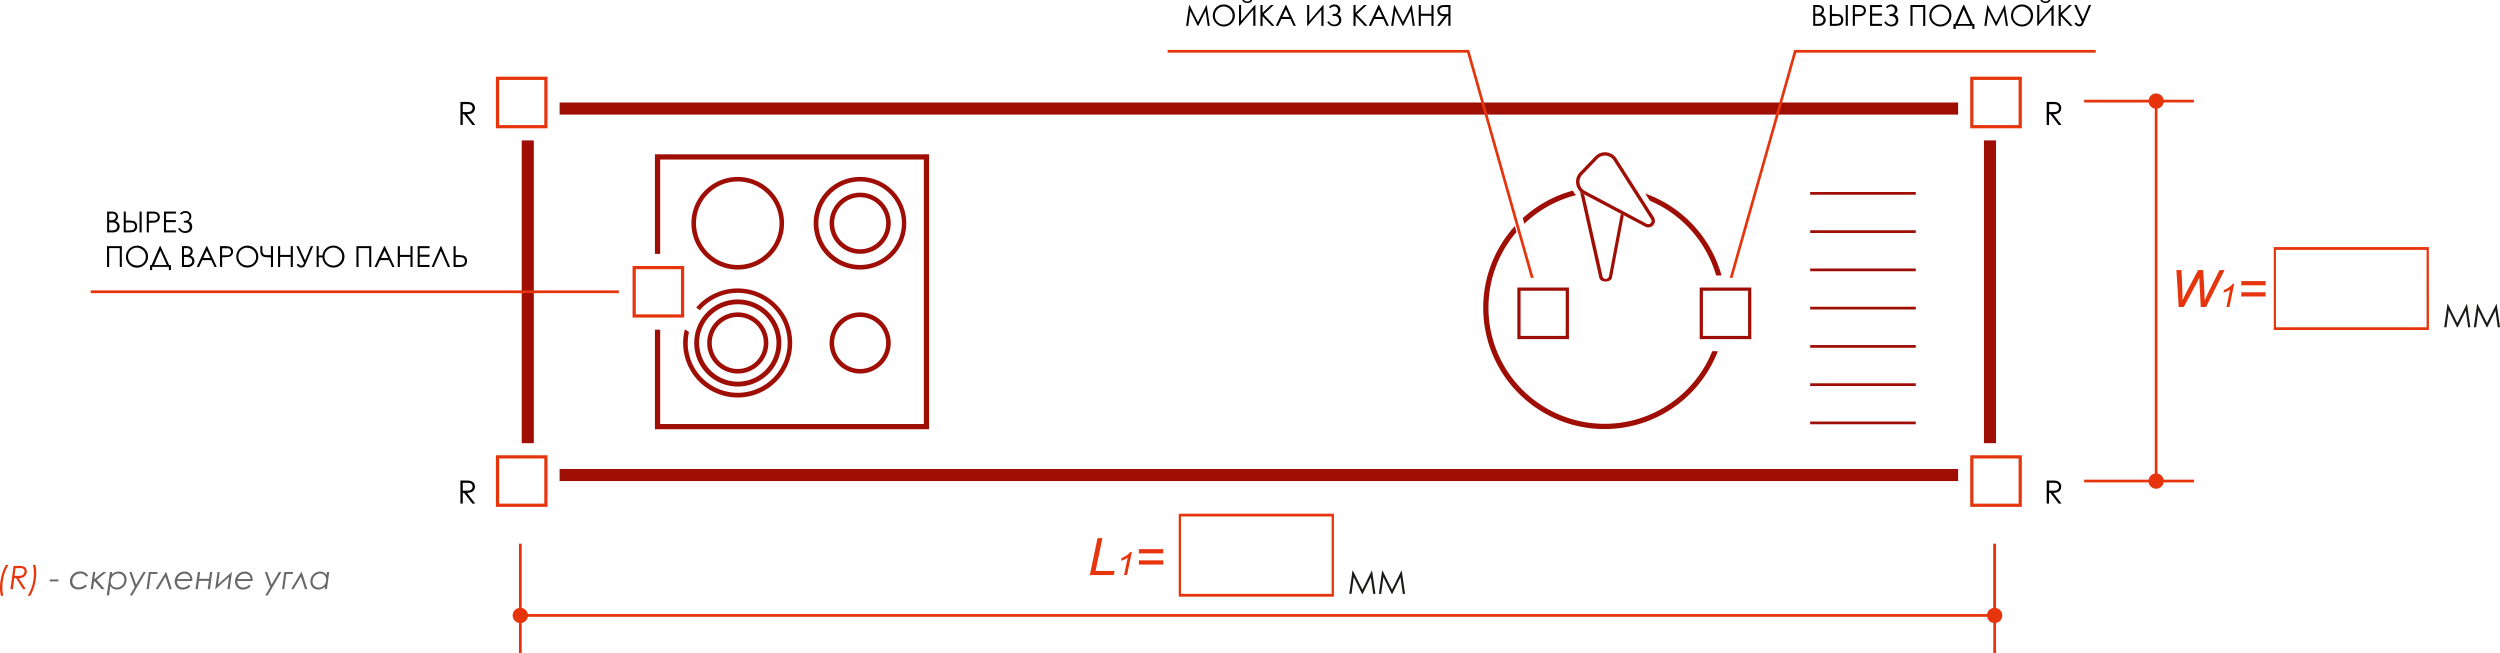 <svg xmlns="http://www.w3.org/2000/svg" viewBox="0 0 775.14 202.59"><defs><style>.cls-1,.cls-4{fill:#9f0e05;}.cls-1,.cls-2,.cls-3,.cls-5,.cls-6{fill-rule:evenodd;}.cls-2,.cls-7{fill:#e6340d;}.cls-3{fill:#000003;}.cls-5{fill:#676767;}.cls-6{fill:#1a1a18;}</style></defs><g id="Слой_2" data-name="Слой 2"><g id="Слой_1-2" data-name="Слой 1"><path class="cls-1" d="M173.51,35.53H607.13V31.78H173.51v3.75Zm441.62,8v93.88h3.75V43.53Zm-8,101.88H173.51v3.75H607.13v-3.75Zm-441.62-8V43.53h-3.75v93.88Z"/><path class="cls-2" d="M197.13,97.47v-14h14v14Zm15-15h-16v16h16Z"/><path class="cls-2" d="M168.76,142.16v14h-14v-14Zm-15,15h16v-16h-16Z"/><path class="cls-2" d="M625.88,142.16v14h-14v-14Zm-15,15h16v-16h-16Z"/><path class="cls-2" d="M625.88,24.78v14h-14v-14Zm-15,15h16v-16h-16Z"/><polygon class="cls-1" points="204.69 131.47 204.69 102.22 203.06 102.22 203.06 133.09 288.06 133.09 288.06 47.84 203.06 47.84 203.06 78.72 204.69 78.72 204.69 49.47 286.44 49.47 286.44 131.47 204.69 131.47"/><path class="cls-1" d="M258.63,106.34a8.06,8.06,0,1,1,8.06,8.06,8.06,8.06,0,0,1-8.06-8.06Zm8.06-9.48a9.48,9.48,0,1,0,9.48,9.48A9.48,9.48,0,0,0,266.69,96.86Z"/><path class="cls-1" d="M258.63,69.22a8.06,8.06,0,1,1,8.06,8.06,8.06,8.06,0,0,1-8.06-8.06Zm8.06-9.48a9.48,9.48,0,1,0,9.48,9.48A9.47,9.47,0,0,0,266.69,59.74Z"/><path class="cls-1" d="M253.75,69.22a12.94,12.94,0,1,1,12.94,12.93,12.94,12.94,0,0,1-12.94-12.93Zm12.94-14.36A14.36,14.36,0,1,0,281,69.22,14.36,14.36,0,0,0,266.69,54.86Z"/><path class="cls-1" d="M215.81,69.22a12.94,12.94,0,1,1,12.94,12.93,12.94,12.94,0,0,1-12.94-12.93Zm12.94-14.36A14.36,14.36,0,1,0,243.1,69.22,14.35,14.35,0,0,0,228.75,54.86Z"/><path class="cls-3" d="M33.22,65.6h1.27a3.1,3.1,0,0,1,1.19.18,1.47,1.47,0,0,1,.65.56,1.53,1.53,0,0,1,.24.84,1.47,1.47,0,0,1-.21.78,1.58,1.58,0,0,1-.62.58,2.18,2.18,0,0,1,.78.4,1.56,1.56,0,0,1,.42.56,1.63,1.63,0,0,1,.15.7,1.75,1.75,0,0,1-.57,1.32,2.12,2.12,0,0,1-1.52.54H33.22V65.6Zm.63.63V68.3h.37a2.7,2.7,0,0,0,1-.13,1,1,0,0,0,.69-1,.84.84,0,0,0-.31-.7,1.57,1.57,0,0,0-1-.25Zm0,2.72v2.48h.8a2.9,2.9,0,0,0,1-.14,1.18,1.18,0,0,0,.53-.43,1.14,1.14,0,0,0-.08-1.39,1.41,1.41,0,0,0-.77-.44A5.19,5.19,0,0,0,34.22,69Z"/><path class="cls-3" d="M38.37,65.6H39v2.77h.46a9.72,9.72,0,0,1,1.83.12,1.52,1.52,0,0,1,.89.57,1.84,1.84,0,0,1,.34,1.14,1.87,1.87,0,0,1-.33,1.13,1.5,1.5,0,0,1-.84.59,7.44,7.44,0,0,1-1.71.14H38.37V65.6ZM39,71.43h.69a6,6,0,0,0,1.42-.1,1,1,0,0,0,.53-.39,1.42,1.42,0,0,0,0-1.5,1,1,0,0,0-.63-.37A8.92,8.92,0,0,0,39.56,69H39v2.43Zm4.27-5.83h.65v6.46h-.65Z"/><path class="cls-3" d="M45.51,65.6H46.8a8,8,0,0,1,1.49.09,1.71,1.71,0,0,1,.91.57,1.61,1.61,0,0,1,.35,1.06,1.66,1.66,0,0,1-.35,1.07,1.72,1.72,0,0,1-.94.56,8.47,8.47,0,0,1-1.64.1h-.46v3h-.65V65.6Zm.65.63v2.19l1.09,0a2.86,2.86,0,0,0,1-.12,1,1,0,0,0,.49-.39,1.17,1.17,0,0,0,.17-.61,1.12,1.12,0,0,0-.17-.59,1,1,0,0,0-.47-.39,2.94,2.94,0,0,0-.94-.11Z"/><polygon class="cls-3" points="50.84 65.6 54.54 65.6 54.54 66.23 51.49 66.23 51.49 68.25 54.52 68.25 54.52 68.88 51.49 68.88 51.49 71.43 54.52 71.43 54.52 72.06 50.84 72.06 50.84 65.6"/><path class="cls-3" d="M55.79,66.23a2.14,2.14,0,0,1,1.69-.79,1.87,1.87,0,0,1,1.31.46,1.48,1.48,0,0,1,.52,1.18,1.52,1.52,0,0,1-1,1.48,1.64,1.64,0,0,1,1.28,1.71,1.86,1.86,0,0,1-.57,1.42,2.24,2.24,0,0,1-1.57.53,2.36,2.36,0,0,1-1.21-.29,2.81,2.81,0,0,1-1-1l.5-.3a2.49,2.49,0,0,0,.84.85,1.91,1.91,0,0,0,.81.18,1.59,1.59,0,0,0,1-.35,1.28,1.28,0,0,0,.43-1,1.39,1.39,0,0,0-.14-.63,1.18,1.18,0,0,0-.42-.44,1.53,1.53,0,0,0-.51-.21,5.09,5.09,0,0,0-.8,0H57v-.57h.22c1,0,1.44-.39,1.44-1.16A1.11,1.11,0,0,0,57.46,66a1.7,1.7,0,0,0-1.22.59Z"/><polygon class="cls-3" points="33.19 76.32 37.78 76.32 37.78 82.78 37.14 82.78 37.14 76.93 33.84 76.93 33.84 82.78 33.19 82.78 33.19 76.32"/><path class="cls-3" d="M42.43,76.16a3.37,3.37,0,0,1,2.46,1,3.24,3.24,0,0,1,1,2.41A3.42,3.42,0,0,1,40.06,82a3.24,3.24,0,0,1-1-2.38,3.46,3.46,0,0,1,.45-1.73,3.26,3.26,0,0,1,1.23-1.24,3.31,3.31,0,0,1,1.68-.45Zm0,.63a2.65,2.65,0,0,0-1.36.37,2.69,2.69,0,0,0-1,1,2.79,2.79,0,0,0-.36,1.41,2.71,2.71,0,0,0,2.72,2.73A2.77,2.77,0,0,0,43.85,82a2.6,2.6,0,0,0,1-1,2.78,2.78,0,0,0,.36-1.4,2.69,2.69,0,0,0-.36-1.39,2.62,2.62,0,0,0-1-1A2.7,2.7,0,0,0,42.46,76.79Z"/><path class="cls-3" d="M47.17,83.75h-.64V82.18H47l2.54-5.86h.22l2.68,5.86H53v1.57h-.65v-1H47.17v1Zm.6-1.57h3.94l-2-4.51Z"/><path class="cls-3" d="M56.42,76.32h1.27a3,3,0,0,1,1.18.18,1.42,1.42,0,0,1,.65.56,1.53,1.53,0,0,1,.24.84,1.47,1.47,0,0,1-.21.78,1.55,1.55,0,0,1-.61.58,2.21,2.21,0,0,1,.77.4,1.56,1.56,0,0,1,.42.56,1.64,1.64,0,0,1,.15.71,1.7,1.7,0,0,1-.56,1.31,2.13,2.13,0,0,1-1.53.54H56.42V76.32Zm.63.63V79h.37a3,3,0,0,0,1-.12,1.1,1.1,0,0,0,.5-.4,1,1,0,0,0,.19-.6.87.87,0,0,0-.31-.7,1.57,1.57,0,0,0-1-.25Zm0,2.72v2.48h.8a2.72,2.72,0,0,0,1-.14,1.17,1.17,0,0,0,.53-.43,1.15,1.15,0,0,0,.2-.64,1.12,1.12,0,0,0-.28-.75,1.43,1.43,0,0,0-.78-.44,5.83,5.83,0,0,0-1.15-.08Z"/><path class="cls-3" d="M64.21,76.32l3,6.46h-.7l-1-2.12h-2.8l-1,2.12H61l3-6.46Zm-.08,1.36L63,80h2.22Z"/><path class="cls-3" d="M68.22,76.32h1.29a7,7,0,0,1,1.5.1,1.62,1.62,0,0,1,.9.56A1.56,1.56,0,0,1,72.26,78a1.63,1.63,0,0,1-.34,1.07,1.69,1.69,0,0,1-.94.56,8.42,8.42,0,0,1-1.65.11h-.46v3h-.65V76.32Zm.65.63v2.2H70a2.92,2.92,0,0,0,1-.12,1,1,0,0,0,.48-.39A1.07,1.07,0,0,0,71.6,78a1,1,0,0,0-.18-.59,1,1,0,0,0-.46-.39A3.06,3.06,0,0,0,70,77Z"/><path class="cls-3" d="M76.63,76.16a3.33,3.33,0,0,1,2.45,1,3.24,3.24,0,0,1,1,2.41,3.35,3.35,0,0,1-3.39,3.39,3.27,3.27,0,0,1-2.42-1,3.24,3.24,0,0,1-1-2.38,3.46,3.46,0,0,1,.45-1.73A3.26,3.26,0,0,1,75,76.61a3.31,3.31,0,0,1,1.68-.45Zm0,.63a2.65,2.65,0,0,0-1.36.37,2.69,2.69,0,0,0-1,1,2.79,2.79,0,0,0-.36,1.41,2.7,2.7,0,0,0,2.72,2.73A2.8,2.8,0,0,0,78.05,82a2.6,2.6,0,0,0,1-1,2.78,2.78,0,0,0,.36-1.4,2.75,2.75,0,0,0-2.75-2.76Z"/><path class="cls-3" d="M84,79.11V76.32h.65v6.46H84v-3h-.47a9.07,9.07,0,0,1-1.4-.08,1.85,1.85,0,0,1-.8-.34,1.41,1.41,0,0,1-.48-.66,3.27,3.27,0,0,1-.13-1.06V76.32h.63v1.32a1.58,1.58,0,0,0,.33,1.14,1.5,1.5,0,0,0,1.09.33H84Z"/><polygon class="cls-3" points="86.21 76.32 86.86 76.32 86.86 79.03 90.15 79.03 90.15 76.32 90.8 76.32 90.8 82.78 90.15 82.78 90.15 79.66 86.86 79.66 86.86 82.78 86.21 82.78 86.21 76.32"/><path class="cls-3" d="M91.88,76.34h.72l2,4.39,1.79-4.41h.7l-2.45,5.81a1.22,1.22,0,0,1-1.22.81,1.51,1.51,0,0,1-.66-.14,2.74,2.74,0,0,1-.79-.67l.47-.39a2.68,2.68,0,0,0,.65.54.78.78,0,0,0,.33.07.74.74,0,0,0,.44-.13,1.86,1.86,0,0,0,.41-.68Z"/><path class="cls-3" d="M98.82,79.21H100a3.35,3.35,0,0,1,1.23-2.3,3.43,3.43,0,0,1,2.11-.75,3.37,3.37,0,0,1,2.46,1,3.24,3.24,0,0,1,1,2.41,3.36,3.36,0,0,1-3.4,3.39,3.38,3.38,0,0,1-2.28-.84A3.33,3.33,0,0,1,100,79.81H98.82v3h-.64V76.32h.64v2.89Zm7.27.34a2.61,2.61,0,0,0-.83-2,2.71,2.71,0,0,0-1.92-.78,2.65,2.65,0,0,0-1.9.79,2.7,2.7,0,0,0-.82,2,2.62,2.62,0,0,0,.81,2,2.7,2.7,0,0,0,1.91.77,2.72,2.72,0,0,0,2.75-2.76Z"/><polygon class="cls-3" points="110.52 76.32 115.11 76.32 115.11 82.78 114.47 82.78 114.47 76.93 111.17 76.93 111.17 82.78 110.52 82.78 110.52 76.32"/><path class="cls-3" d="M119.33,76.32l3,6.46h-.69l-1-2.12h-2.8l-1,2.12h-.72l3-6.46Zm-.08,1.36L118.13,80h2.22Z"/><polygon class="cls-3" points="123.33 76.32 123.98 76.32 123.98 79.03 127.27 79.03 127.27 76.32 127.92 76.32 127.92 82.78 127.27 82.78 127.27 79.66 123.98 79.66 123.98 82.78 123.33 82.78 123.33 76.32"/><polygon class="cls-3" points="129.5 76.32 133.19 76.32 133.19 76.95 130.14 76.95 130.14 78.97 133.17 78.97 133.17 79.61 130.14 79.61 130.14 82.15 133.17 82.15 133.17 82.78 129.5 82.78 129.5 76.32"/><polygon class="cls-3" points="139.55 82.78 138.85 82.78 136.7 77.78 134.52 82.78 133.82 82.78 136.63 76.32 136.78 76.32 139.55 82.78"/><path class="cls-3" d="M140.63,76.32h.65v2.77h.47a8.7,8.7,0,0,1,1.82.13,1.51,1.51,0,0,1,.89.56,1.78,1.78,0,0,1,.34,1.14,1.85,1.85,0,0,1-.33,1.13,1.5,1.5,0,0,1-.84.59,6.9,6.9,0,0,1-1.71.14h-1.29V76.32Zm.65,5.83H142a6,6,0,0,0,1.42-.1,1,1,0,0,0,.53-.39,1.19,1.19,0,0,0,.19-.71,1.22,1.22,0,0,0-.24-.79,1.08,1.08,0,0,0-.63-.37,8.84,8.84,0,0,0-1.42-.07h-.54Z"/><polygon class="cls-3" points="367.78 8.02 368.68 1.56 368.81 1.56 371.44 6.86 374.06 1.56 374.15 1.56 375.08 8.02 374.46 8.02 373.81 3.39 371.52 8.02 371.35 8.02 369.04 3.36 368.42 8.02 367.78 8.02"/><path class="cls-3" d="M379.42,1.39a3.36,3.36,0,0,1,2.45,1,3.27,3.27,0,0,1,1,2.41,3.27,3.27,0,0,1-1,2.41,3.25,3.25,0,0,1-2.4,1,3.33,3.33,0,0,1-2.43-1,3.27,3.27,0,0,1-1-2.38,3.46,3.46,0,0,1,.45-1.73,3.26,3.26,0,0,1,1.22-1.25,3.32,3.32,0,0,1,1.69-.45Zm0,.63a2.69,2.69,0,0,0-1.36.38,2.74,2.74,0,0,0-1,1,2.84,2.84,0,0,0-.36,1.41,2.66,2.66,0,0,0,.8,2,2.61,2.61,0,0,0,1.92.79,2.81,2.81,0,0,0,1.4-.36,2.64,2.64,0,0,0,1-1,2.79,2.79,0,0,0,.36-1.41,2.74,2.74,0,0,0-.36-1.39,2.64,2.64,0,0,0-1-1A2.77,2.77,0,0,0,379.44,2Z"/><path class="cls-3" d="M389.25,8h-.67v-5l-4.27,5h-.14V1.56h.64v5l4.29-5h.15V8Zm-4.09-8h.57a.94.94,0,0,0,.4.34,1.4,1.4,0,0,0,.6.12,1.46,1.46,0,0,0,.57-.1,1.13,1.13,0,0,0,.41-.36h.56a1.16,1.16,0,0,1-.49.66,1.86,1.86,0,0,1-1,.27,2,2,0,0,1-1.06-.26A1.14,1.14,0,0,1,385.16,0Z"/><polygon class="cls-3" points="390.81 1.56 391.47 1.56 391.47 3.98 394.06 1.56 394.93 1.56 391.82 4.46 395.17 8.02 394.31 8.02 391.47 5 391.47 8.02 390.81 8.02 390.81 1.56"/><path class="cls-3" d="M398.78,1.56l3,6.46h-.69l-1-2.13h-2.8l-1,2.13h-.72l3.05-6.46Zm-.08,1.35-1.12,2.35h2.22Z"/><polygon class="cls-3" points="410.37 8.02 409.7 8.02 409.7 3.05 405.43 8.02 405.29 8.02 405.29 1.56 405.94 1.56 405.94 6.59 410.23 1.56 410.37 1.56 410.37 8.02"/><path class="cls-3" d="M412.07,2.19a2.14,2.14,0,0,1,1.68-.8,2,2,0,0,1,1.32.46A1.5,1.5,0,0,1,415.59,3a1.52,1.52,0,0,1-1,1.48,1.64,1.64,0,0,1,1.28,1.71,1.83,1.83,0,0,1-.58,1.42,2.22,2.22,0,0,1-1.56.53,2.33,2.33,0,0,1-1.21-.29,3,3,0,0,1-1-1l.5-.29a2.42,2.42,0,0,0,.85.85,1.91,1.91,0,0,0,.81.18,1.64,1.64,0,0,0,1.05-.35,1.28,1.28,0,0,0,.43-1,1.28,1.28,0,0,0-.15-.63,1.08,1.08,0,0,0-.41-.44,1.53,1.53,0,0,0-.51-.21,5.09,5.09,0,0,0-.8,0h-.11V4.33h.22q1.44,0,1.44-1.17a1.11,1.11,0,0,0-.33-.85,1.16,1.16,0,0,0-.83-.32,1.71,1.71,0,0,0-1.23.59Z"/><polygon class="cls-3" points="419.66 1.56 420.31 1.56 420.31 3.98 422.9 1.56 423.77 1.56 420.66 4.46 424.02 8.02 423.15 8.02 420.31 5 420.31 8.02 419.66 8.02 419.66 1.56"/><path class="cls-3" d="M427.62,1.56l3,6.46h-.7l-1-2.13h-2.8l-1,2.13h-.72l3-6.46Zm-.08,1.35-1.11,2.35h2.22Z"/><polygon class="cls-3" points="431.35 8.02 432.25 1.56 432.38 1.56 435.01 6.86 437.62 1.56 437.72 1.56 438.65 8.02 438.03 8.02 437.38 3.39 435.09 8.02 434.92 8.02 432.61 3.36 431.99 8.02 431.35 8.02"/><polygon class="cls-3" points="439.89 1.56 440.54 1.56 440.54 4.27 443.83 4.27 443.83 1.56 444.48 1.56 444.48 8.02 443.83 8.02 443.83 4.9 440.54 4.9 440.54 8.02 439.89 8.02 439.89 1.56"/><path class="cls-3" d="M449.72,1.56h-1.29a7.67,7.67,0,0,0-1.46.09,1.63,1.63,0,0,0-.94.56,1.6,1.6,0,0,0-.36,1.06,1.77,1.77,0,0,0,.25.93,1.5,1.5,0,0,0,.71.6,3.19,3.19,0,0,0,1.28.21l-2.33,3h.8l2.32-3h.37V8h.65V1.56Zm-.65.63V4.38H448a2.87,2.87,0,0,1-1-.12,1,1,0,0,1-.49-.39,1.17,1.17,0,0,1-.17-.61,1,1,0,0,1,.18-.59A1,1,0,0,1,447,2.3a2.74,2.74,0,0,1,.95-.11Z"/><path class="cls-3" d="M562.2,1.56h1.27a3,3,0,0,1,1.18.18,1.37,1.37,0,0,1,.65.56,1.45,1.45,0,0,1,.24.84,1.5,1.5,0,0,1-.21.78,1.41,1.41,0,0,1-.61.57,2.29,2.29,0,0,1,.77.41,1.55,1.55,0,0,1,.43.55,1.71,1.71,0,0,1,.15.71,1.75,1.75,0,0,1-.57,1.32A2.13,2.13,0,0,1,564,8H562.2V1.56Zm.63.63V4.26h.37a2.94,2.94,0,0,0,1-.13,1,1,0,0,0,.5-.39,1,1,0,0,0,.19-.6.84.84,0,0,0-.31-.7,1.57,1.57,0,0,0-1-.25Zm0,2.71V7.39h.8a2.93,2.93,0,0,0,1-.14,1.18,1.18,0,0,0,.53-.43,1.15,1.15,0,0,0,.2-.64,1.12,1.12,0,0,0-.28-.76,1.5,1.5,0,0,0-.78-.44,5.83,5.83,0,0,0-1.15-.08Z"/><path class="cls-3" d="M567.35,1.56H568V4.33h.47a9.6,9.6,0,0,1,1.82.12,1.45,1.45,0,0,1,.89.57,1.78,1.78,0,0,1,.34,1.14,1.87,1.87,0,0,1-.33,1.13,1.5,1.5,0,0,1-.84.59,7.44,7.44,0,0,1-1.71.14h-1.28V1.56ZM568,7.39h.69a6.7,6.7,0,0,0,1.43-.1,1,1,0,0,0,.52-.39,1.2,1.2,0,0,0,.2-.72,1.16,1.16,0,0,0-.25-.78A1,1,0,0,0,570,5,9,9,0,0,0,568.54,5H568V7.39Zm4.28-5.83h.65V8h-.65Z"/><path class="cls-3" d="M574.48,1.56h1.29a8,8,0,0,1,1.5.09,1.64,1.64,0,0,1,.9.56,1.6,1.6,0,0,1,.35,1.07,1.61,1.61,0,0,1-.34,1.06,1.71,1.71,0,0,1-.94.57,8.59,8.59,0,0,1-1.65.1h-.46V8h-.65V1.56Zm.65.63V4.38l1.1,0a2.62,2.62,0,0,0,1-.13,1,1,0,0,0,.48-.39,1.09,1.09,0,0,0,0-1.2,1,1,0,0,0-.46-.38,2.74,2.74,0,0,0-1-.11Z"/><polygon class="cls-3" points="579.82 1.56 583.52 1.56 583.52 2.19 580.47 2.19 580.47 4.21 583.49 4.21 583.49 4.84 580.47 4.84 580.47 7.39 583.49 7.39 583.49 8.02 579.82 8.02 579.82 1.56"/><path class="cls-3" d="M584.77,2.19a2.12,2.12,0,0,1,1.68-.8,2,2,0,0,1,1.32.46A1.5,1.5,0,0,1,588.29,3a1.52,1.52,0,0,1-1,1.48,1.64,1.64,0,0,1,1.28,1.71A1.87,1.87,0,0,1,588,7.65a2.22,2.22,0,0,1-1.56.53,2.33,2.33,0,0,1-1.21-.29,2.86,2.86,0,0,1-1-1l.5-.29a2.42,2.42,0,0,0,.85.85,1.91,1.91,0,0,0,.81.18,1.64,1.64,0,0,0,1-.35,1.28,1.28,0,0,0,.43-1,1.28,1.28,0,0,0-.15-.63,1.15,1.15,0,0,0-.41-.44,1.53,1.53,0,0,0-.51-.21,5.09,5.09,0,0,0-.8,0h-.11V4.33h.22q1.44,0,1.44-1.17a1.11,1.11,0,0,0-.33-.85,1.16,1.16,0,0,0-.83-.32,1.71,1.71,0,0,0-1.23.59Z"/><polygon class="cls-3" points="592.35 1.56 596.94 1.56 596.94 8.02 596.29 8.02 596.29 2.17 593 2.17 593 8.02 592.35 8.02 592.35 1.56"/><path class="cls-3" d="M601.59,1.39a3.36,3.36,0,0,1,2.45,1,3.27,3.27,0,0,1,1,2.41,3.27,3.27,0,0,1-1,2.41,3.25,3.25,0,0,1-2.4,1,3.33,3.33,0,0,1-2.43-1,3.27,3.27,0,0,1-1-2.38,3.46,3.46,0,0,1,.45-1.73,3.26,3.26,0,0,1,1.22-1.25,3.32,3.32,0,0,1,1.69-.45Zm0,.63a2.69,2.69,0,0,0-1.36.38,2.74,2.74,0,0,0-1,1,2.84,2.84,0,0,0-.36,1.41,2.66,2.66,0,0,0,.8,2,2.61,2.61,0,0,0,1.92.79,2.81,2.81,0,0,0,1.4-.36,2.64,2.64,0,0,0,1-1,2.79,2.79,0,0,0,.36-1.41A2.74,2.74,0,0,0,604,3.39a2.64,2.64,0,0,0-1-1A2.77,2.77,0,0,0,601.61,2Z"/><path class="cls-3" d="M606.33,9h-.65V7.42h.52l2.53-5.86H609l2.68,5.86h.5V9h-.65V8h-5.15V9Zm.6-1.56h3.94l-2-4.51Z"/><polygon class="cls-3" points="615.27 8.02 616.17 1.56 616.3 1.56 618.93 6.86 621.54 1.56 621.64 1.56 622.57 8.02 621.95 8.02 621.3 3.39 619.01 8.02 618.84 8.02 616.53 3.36 615.91 8.02 615.27 8.02"/><path class="cls-3" d="M626.9,1.39a3.37,3.37,0,0,1,2.46,1,3.27,3.27,0,0,1,1,2.41,3.27,3.27,0,0,1-1,2.41,3.27,3.27,0,0,1-2.41,1,3.33,3.33,0,0,1-2.42-1,3.24,3.24,0,0,1-1-2.38A3.46,3.46,0,0,1,624,3.09a3.32,3.32,0,0,1,2.91-1.7Zm0,.63a2.79,2.79,0,0,0-2.36,1.38,2.84,2.84,0,0,0-.36,1.41,2.62,2.62,0,0,0,.8,2,2.61,2.61,0,0,0,1.92.79,2.77,2.77,0,0,0,1.39-.36,2.67,2.67,0,0,0,1-1,2.79,2.79,0,0,0,.36-1.41,2.74,2.74,0,0,0-.36-1.39,2.67,2.67,0,0,0-1-1A2.71,2.71,0,0,0,626.93,2Z"/><path class="cls-3" d="M636.74,8h-.68v-5L631.8,8h-.15V1.56h.65v5l4.29-5h.15V8Zm-4.1-8h.58a.88.88,0,0,0,.4.34,1.4,1.4,0,0,0,.6.12,1.49,1.49,0,0,0,.57-.1A1.22,1.22,0,0,0,635.2,0h.56a1.14,1.14,0,0,1-.5.66,1.82,1.82,0,0,1-1,.27,1.94,1.94,0,0,1-1.05-.26A1.2,1.2,0,0,1,632.64,0Z"/><polygon class="cls-3" points="638.3 1.56 638.96 1.56 638.96 3.98 641.55 1.56 642.42 1.56 639.3 4.46 642.66 8.02 641.8 8.02 638.96 5 638.96 8.02 638.3 8.02 638.3 1.56"/><path class="cls-3" d="M643.13,1.57h.72l2,4.39,1.79-4.4h.71l-2.45,5.8a1.23,1.23,0,0,1-1.22.82A1.66,1.66,0,0,1,644,8a2.82,2.82,0,0,1-.79-.68l.47-.38a2.68,2.68,0,0,0,.65.54.88.88,0,0,0,.32.07.77.77,0,0,0,.45-.14,1.69,1.69,0,0,0,.41-.68Z"/><path class="cls-2" d="M168.76,24.78v14h-14v-14Zm-15,15h16v-16h-16Z"/><path class="cls-1" d="M471.46,104.15v-14h14v14Zm15-15h-16v16h16Z"/><path class="cls-1" d="M528,104.15v-14h14v14Zm15-15H527v16h16Z"/><path class="cls-1" d="M497.5,131.4a36,36,0,0,1-27.29-59.47l-.53-1.84a37.62,37.62,0,1,0,62.94,38.81h-1.74a36,36,0,0,1-33.38,22.5Zm-24.88-62a36,36,0,0,1,16.06-8.9,5.55,5.55,0,0,1-1-1.4,37.61,37.61,0,0,0-15.55,8.55l.5,1.75Zm38.93-7.14L510.09,60A37.69,37.69,0,0,1,533.77,85.4h-1.68A36.07,36.07,0,0,0,511.55,62.25Z"/><path class="cls-1" d="M490.49,54.3l.25-.27,0,0,4.56-4.78a3.21,3.21,0,0,1,4.95.36l11.65,18.3a1,1,0,0,1-.86,1.59,1.15,1.15,0,0,1-.41-.08L491.5,59.25a3.22,3.22,0,0,1-1.77-2.88,3.15,3.15,0,0,1,.76-2.07ZM510,70.22l.19.1a2,2,0,0,0,.87.19,2.06,2.06,0,0,0,2.06-2.06,2,2,0,0,0-.33-1.11l-11.46-18-.2-.31a4.24,4.24,0,0,0-6.56-.5L490,53.28a3.76,3.76,0,0,0-.34.35,4.22,4.22,0,0,0-1,2.74,4.27,4.27,0,0,0,2.33,3.8Z"/><path class="cls-1" d="M502.55,66.27l-3.68,19.39a1.08,1.08,0,0,1-.29.51,1,1,0,0,1-1.46,0,1,1,0,0,1-.22-.35l-5.73-25.54-.15-.08a4.26,4.26,0,0,1-1.11-.82l0,.08,5.92,26.46.06.21c.09.28,0,.24.46.76a2.88,2.88,0,0,0,2.92,0c.55-.53.49-.63.57-1l3.62-19.13Z"/><rect class="cls-4" x="561.25" y="59.53" width="32.75" height="0.85"/><rect class="cls-4" x="561.25" y="71.39" width="32.75" height="0.85"/><rect class="cls-4" x="561.25" y="83.25" width="32.75" height="0.85"/><rect class="cls-4" x="561.25" y="95.11" width="32.75" height="0.85"/><rect class="cls-4" x="561.25" y="106.98" width="32.75" height="0.85"/><rect class="cls-4" x="561.25" y="118.84" width="32.75" height="0.85"/><rect class="cls-4" x="561.25" y="130.7" width="32.75" height="0.85"/><path class="cls-3" d="M142.76,31.6h1.43a9,9,0,0,1,1.62.1,1.89,1.89,0,0,1,1.05.63,1.81,1.81,0,0,1,.4,1.18,1.87,1.87,0,0,1-.28,1,1.68,1.68,0,0,1-.79.67,3.59,3.59,0,0,1-1.42.23l2.59,3.34h-.88l-2.59-3.34h-.41v3.34h-.72V31.6Zm.72.7v2.44h1.24a3.11,3.11,0,0,0,1.06-.13,1.18,1.18,0,0,0,.54-.44,1.21,1.21,0,0,0,0-1.33,1,1,0,0,0-.51-.42,3,3,0,0,0-1.06-.13Z"/><path class="cls-3" d="M142.76,149h1.43a9.34,9.34,0,0,1,1.62.09,1.89,1.89,0,0,1,1.05.63,1.83,1.83,0,0,1,.4,1.18,1.85,1.85,0,0,1-.28,1,1.68,1.68,0,0,1-.79.67,3.56,3.56,0,0,1-1.42.24l2.59,3.34h-.88l-2.59-3.34h-.41v3.34h-.72V149Zm.72.7v2.44h1.24a3.06,3.06,0,0,0,1.06-.14,1.12,1.12,0,0,0,.54-.44,1.21,1.21,0,0,0,0-1.33,1.16,1.16,0,0,0-.51-.42,3.36,3.36,0,0,0-1.06-.12Z"/><path class="cls-3" d="M634.63,31.6h1.44a9.11,9.11,0,0,1,1.62.1,1.87,1.87,0,0,1,1,.63,1.76,1.76,0,0,1,.4,1.18,2,2,0,0,1-.27,1,1.73,1.73,0,0,1-.79.67,3.65,3.65,0,0,1-1.42.23l2.58,3.34h-.88l-2.58-3.34h-.42v3.34h-.72V31.6Zm.72.7v2.44h1.24a3.18,3.18,0,0,0,1.07-.13,1.18,1.18,0,0,0,.54-.44,1.26,1.26,0,0,0,0-1.33,1.06,1.06,0,0,0-.52-.42,3,3,0,0,0-1.06-.13Z"/><path class="cls-3" d="M634.63,149h1.44a9.42,9.42,0,0,1,1.62.09,1.87,1.87,0,0,1,1,.63,1.78,1.78,0,0,1,.4,1.18,1.93,1.93,0,0,1-.27,1,1.73,1.73,0,0,1-.79.67,3.63,3.63,0,0,1-1.42.24l2.58,3.34h-.88l-2.58-3.34h-.42v3.34h-.72V149Zm.72.7v2.44h1.24a3.13,3.13,0,0,0,1.07-.14,1.12,1.12,0,0,0,.54-.44,1.17,1.17,0,0,0-.52-1.75,3.28,3.28,0,0,0-1.06-.12Z"/><path class="cls-2" d="M1.83,175.16h.79a12.56,12.56,0,0,0-1.38,3.22,14.3,14.3,0,0,0-.5,3.78,9.94,9.94,0,0,0,.3,2.58H.3a9.23,9.23,0,0,1-.3-2.47,15,15,0,0,1,.48-3.74A14.13,14.13,0,0,1,1.83,175.16Z"/><path class="cls-2" d="M9.36,184.74H8.57A12.26,12.26,0,0,0,10,181.52a14.3,14.3,0,0,0,.5-3.75,10.18,10.18,0,0,0-.3-2.61h.74a9.7,9.7,0,0,1,.29,2.5,14.85,14.85,0,0,1-.48,3.73A13.72,13.72,0,0,1,9.36,184.74Z"/><path class="cls-2" d="M4.19,175.48H6a3.55,3.55,0,0,1,1.38.19,1.5,1.5,0,0,1,.67.58,1.71,1.71,0,0,1,.26.93A2,2,0,0,1,7.17,179a3.18,3.18,0,0,1-1.38.25L8,182.66H7.14L5,179.26H4.41L4,182.66H3.22l1-7.18Zm.63.69-.32,2.39h.83a6.05,6.05,0,0,0,1.2-.07A1.41,1.41,0,0,0,7.3,178a1.28,1.28,0,0,0,.29-.84.88.88,0,0,0-.41-.82,2.24,2.24,0,0,0-1.12-.2Z"/><polygon class="cls-5" points="15.47 179.66 18.16 179.66 18.07 180.26 15.39 180.26 15.47 179.66"/><path class="cls-5" d="M27.31,178.51l-.56.32a2,2,0,0,0-1.81-1,2.72,2.72,0,0,0-1.28.31,2.25,2.25,0,0,0-.91.87,2.3,2.3,0,0,0-.33,1.19,2.05,2.05,0,0,0,.24,1,1.67,1.67,0,0,0,.69.68,2.13,2.13,0,0,0,1,.24,3,3,0,0,0,1.18-.24,2.23,2.23,0,0,0,.87-.63l.56.4a3.37,3.37,0,0,1-1.15.84,3.72,3.72,0,0,1-1.43.26,2.76,2.76,0,0,1-2-.68,2.44,2.44,0,0,1-.7-1.83,2.9,2.9,0,0,1,.93-2.16,3.11,3.11,0,0,1,2.26-.9,3,3,0,0,1,1.43.34A2.32,2.32,0,0,1,27.31,178.51Z"/><polygon class="cls-5" points="28.85 177.35 29.54 177.35 29.23 179.59 31.99 177.35 33 177.35 29.97 179.79 32.44 182.66 31.47 182.66 29.37 180.21 29.13 180.4 28.82 182.66 28.13 182.66 28.85 177.35"/><path class="cls-5" d="M34.07,177.35h.7l-.11.81a2.86,2.86,0,0,1,2.1-.94,2.38,2.38,0,0,1,2.48,2.49,3,3,0,0,1-.9,2.17,2.88,2.88,0,0,1-2.13.91,2.22,2.22,0,0,1-2-1.14l-.39,2.95h-.71l1-7.25Zm2.62.49a2.4,2.4,0,0,0-1.19.31,2.23,2.23,0,0,0-.86.89,2.62,2.62,0,0,0-.32,1.26,1.77,1.77,0,0,0,1.87,1.86,2.29,2.29,0,0,0,1.68-.7,2.41,2.41,0,0,0,.69-1.74,1.82,1.82,0,0,0-.52-1.36A1.79,1.79,0,0,0,36.69,177.84Z"/><polygon class="cls-5" points="40.11 177.35 40.81 177.35 42.19 181.27 44.47 177.35 45.23 177.35 41.01 184.6 40.25 184.6 41.76 182.02 40.11 177.35"/><polygon class="cls-5" points="46.74 177.95 46.11 182.66 45.44 182.66 46.16 177.35 48.84 177.35 48.77 177.95 46.74 177.95"/><polygon class="cls-5" points="53.27 182.66 52.55 182.66 51.29 178.81 49 182.66 48.27 182.66 51.42 177.35 51.54 177.35 53.27 182.66"/><path class="cls-5" d="M59.62,180.14H54.88a2,2,0,0,0,.5,1.49,1.74,1.74,0,0,0,1.35.54,2.22,2.22,0,0,0,1-.23,2,2,0,0,0,.79-.64l.51.41a2.73,2.73,0,0,1-1,.79,3.24,3.24,0,0,1-1.35.29,2.27,2.27,0,0,1-1.88-.77,2.66,2.66,0,0,1-.63-1.74,3,3,0,0,1,.43-1.51,3,3,0,0,1,1.13-1.14,3,3,0,0,1,1.53-.41,2.25,2.25,0,0,1,1.69.69,2.41,2.41,0,0,1,.67,1.76,4.54,4.54,0,0,1,0,.47Zm-.63-.6a1.66,1.66,0,0,0-1.72-1.67,2.3,2.3,0,0,0-1.41.45,2.38,2.38,0,0,0-.86,1.22Z"/><polygon class="cls-5" points="61.75 179.46 64.83 179.46 65.12 177.35 65.81 177.35 65.09 182.66 64.4 182.66 64.75 180.1 61.67 180.1 61.32 182.66 60.63 182.66 61.35 177.35 62.04 177.35 61.75 179.46"/><polygon class="cls-5" points="68.11 177.35 67.6 181.18 71.87 177.35 71.92 177.35 71.2 182.66 70.52 182.66 71.03 178.88 66.81 182.66 66.73 182.66 67.45 177.35 68.11 177.35"/><path class="cls-5" d="M78.31,180.14H73.58a2,2,0,0,0,.49,1.49,1.77,1.77,0,0,0,1.35.54,2.3,2.3,0,0,0,1-.23,2.06,2.06,0,0,0,.79-.64l.51.41a2.85,2.85,0,0,1-1,.79,3.21,3.21,0,0,1-1.35.29,2.24,2.24,0,0,1-1.87-.77,2.66,2.66,0,0,1-.63-1.74,3,3,0,0,1,.42-1.51,3,3,0,0,1,1.13-1.14,3.06,3.06,0,0,1,1.54-.41,2.26,2.26,0,0,1,1.69.69,2.46,2.46,0,0,1,.67,1.76,3,3,0,0,1,0,.47Zm-.62-.6a1.72,1.72,0,0,0-.51-1.21,1.74,1.74,0,0,0-1.22-.46,2.28,2.28,0,0,0-1.4.45,2.34,2.34,0,0,0-.87,1.22Z"/><polygon class="cls-5" points="82.12 177.35 82.82 177.35 84.2 181.27 86.48 177.35 87.24 177.35 83.03 184.6 82.26 184.6 83.77 182.02 82.12 177.35"/><polygon class="cls-5" points="88.76 177.95 88.12 182.66 87.46 182.66 88.17 177.35 90.86 177.35 90.78 177.95 88.76 177.95"/><polygon class="cls-5" points="95.28 182.66 94.56 182.66 93.3 178.81 91.01 182.66 90.29 182.66 93.43 177.35 93.56 177.35 95.28 182.66"/><path class="cls-5" d="M101.4,182.66h-.69l.1-.8a2.89,2.89,0,0,1-2.11.93,2.41,2.41,0,0,1-1.77-.69,2.47,2.47,0,0,1-.69-1.8,3.09,3.09,0,0,1,3-3.08,2.29,2.29,0,0,1,1.16.28,2.24,2.24,0,0,1,.84.86l.14-1h.69l-.71,5.31Zm-2.61-.49a2.32,2.32,0,0,0,1.19-.31,2.17,2.17,0,0,0,.86-.89,2.61,2.61,0,0,0,.31-1.26,1.78,1.78,0,0,0-1.87-1.86,2.26,2.26,0,0,0-1.67.71,2.39,2.39,0,0,0-.69,1.74,1.77,1.77,0,0,0,1.87,1.87Z"/><path class="cls-1" d="M220.69,106.34a8.06,8.06,0,1,1,8.06,8.06,8.06,8.06,0,0,1-8.06-8.06Zm8.06-9.48a9.48,9.48,0,1,0,9.48,9.48A9.48,9.48,0,0,0,228.75,96.86Z"/><path class="cls-1" d="M213.25,106.34a15.79,15.79,0,0,1,.37-3.39l-1-.73h-.3a16.91,16.91,0,1,0,3.54-6.86v0l1.12.83a15.49,15.49,0,1,1-3.75,10.1Z"/><path class="cls-1" d="M228.75,92.85a13.5,13.5,0,1,0,13.5,13.49,13.5,13.5,0,0,0-13.5-13.49Zm-12,13.49a12,12,0,1,1,12,12A12,12,0,0,1,216.78,106.34Z"/><path class="cls-2" d="M366.18,160.13h46.7v24h-46.7v-24Zm47.41-.85H365.48V185h48.11Z"/><polygon class="cls-2" points="337.9 178.31 340.3 166.86 341.82 166.86 339.69 177.02 345.59 177.02 345.32 178.31 337.9 178.31"/><path class="cls-2" d="M348.52,178.31l1.13-5.4a5.57,5.57,0,0,1-2.06.92l.16-.8a7.12,7.12,0,0,0,1.31-.68,8.21,8.21,0,0,0,1-.74,2.75,2.75,0,0,0,.37-.48h.51l-1.5,7.18Z"/><path class="cls-2" d="M360.68,171.58h-7.57v-1.31h7.57v1.31Zm0,3.47h-7.57v-1.31h7.57Z"/><polygon class="cls-6" points="418.35 184.13 419.34 176.95 419.49 176.95 422.41 182.84 425.31 176.95 425.42 176.95 426.46 184.13 425.76 184.13 425.04 178.99 422.5 184.13 422.31 184.13 419.74 178.95 419.05 184.13 418.35 184.13"/><polygon class="cls-6" points="427.54 184.13 428.53 176.95 428.68 176.95 431.6 182.84 434.5 176.95 434.61 176.95 435.65 184.13 434.95 184.13 434.23 178.99 431.69 184.13 431.5 184.13 428.93 178.95 428.24 184.13 427.54 184.13"/><path class="cls-2" d="M705.68,77.47h46.7v24h-46.7v-24Zm47.4-.86H705v25.71h48.11Z"/><path class="cls-2" d="M675.52,95.19l-.71-11.45h1.56l.26,5.66c0,.28,0,1,.06,2.21,0,.33,0,.56,0,.7a7.24,7.24,0,0,0,0,.79c.63-1.31,1.08-2.23,1.36-2.77l3.48-6.59h1.58l.38,6.7c0,.76.06,1.69.09,2.77.09-.27.26-.67.5-1.2.38-.85.67-1.45.85-1.82l3.25-6.45h1.56L684,95.19h-1.64L682,88.25c0-.59-.08-1.32-.1-2.19-.32.72-.59,1.29-.8,1.69l-4,7.44Z"/><path class="cls-2" d="M690.32,95.19l1.13-5.4a5.58,5.58,0,0,1-2.06.92l.17-.8a7,7,0,0,0,1.3-.68,6.76,6.76,0,0,0,1-.75,2.31,2.31,0,0,0,.36-.47h.51l-1.5,7.18Z"/><path class="cls-2" d="M702.48,88.46h-7.56V87.15h7.56v1.31Zm0,3.47h-7.56V90.62h7.56Z"/><polygon class="cls-6" points="757.84 101.47 758.84 94.28 758.99 94.28 761.91 100.17 764.81 94.28 764.92 94.28 765.95 101.47 765.26 101.47 764.54 96.33 762 101.47 761.81 101.47 759.24 96.28 758.55 101.47 757.84 101.47"/><polygon class="cls-6" points="767.03 101.47 768.03 94.28 768.18 94.28 771.1 100.17 774 94.28 774.11 94.28 775.14 101.47 774.45 101.47 773.73 96.33 771.19 101.47 771 101.47 768.43 96.28 767.74 101.47 767.03 101.47"/><path class="cls-2" d="M666.2,148.73h-20v.85h20a2.36,2.36,0,0,0,4.65,0h9.42v-.85h-9.42a2.36,2.36,0,0,0-1.9-1.9V33.68a2.34,2.34,0,0,0,1.9-1.9h9.42v-.85h-9.42a2.36,2.36,0,0,0-4.65,0h-20v.85h20a2.36,2.36,0,0,0,1.9,1.9V146.83A2.39,2.39,0,0,0,666.2,148.73Z"/><path class="cls-2" d="M620.82,190.83a2.36,2.36,0,0,0-1.94-2.33V168.57H618V188.5a2.39,2.39,0,0,0-1.9,1.9H163.66a2.39,2.39,0,0,0-1.9-1.9V168.57h-.85V188.5a2.36,2.36,0,0,0,0,4.65v9.44h.85v-9.44a2.36,2.36,0,0,0,1.9-1.9H616.13a2.36,2.36,0,0,0,1.9,1.9v9.44h.85v-9.44A2.35,2.35,0,0,0,620.82,190.83Z"/><rect class="cls-7" x="28.12" y="90.04" width="163.76" height="0.85"/><polygon class="cls-2" points="454.89 16.33 362.04 16.33 362.04 15.48 455.53 15.48 475.53 86.16 474.64 86.16 454.89 16.33"/><polygon class="cls-2" points="556.94 16.33 649.79 16.33 649.79 15.48 556.3 15.48 536.3 86.16 537.18 86.16 556.94 16.33"/></g></g></svg>